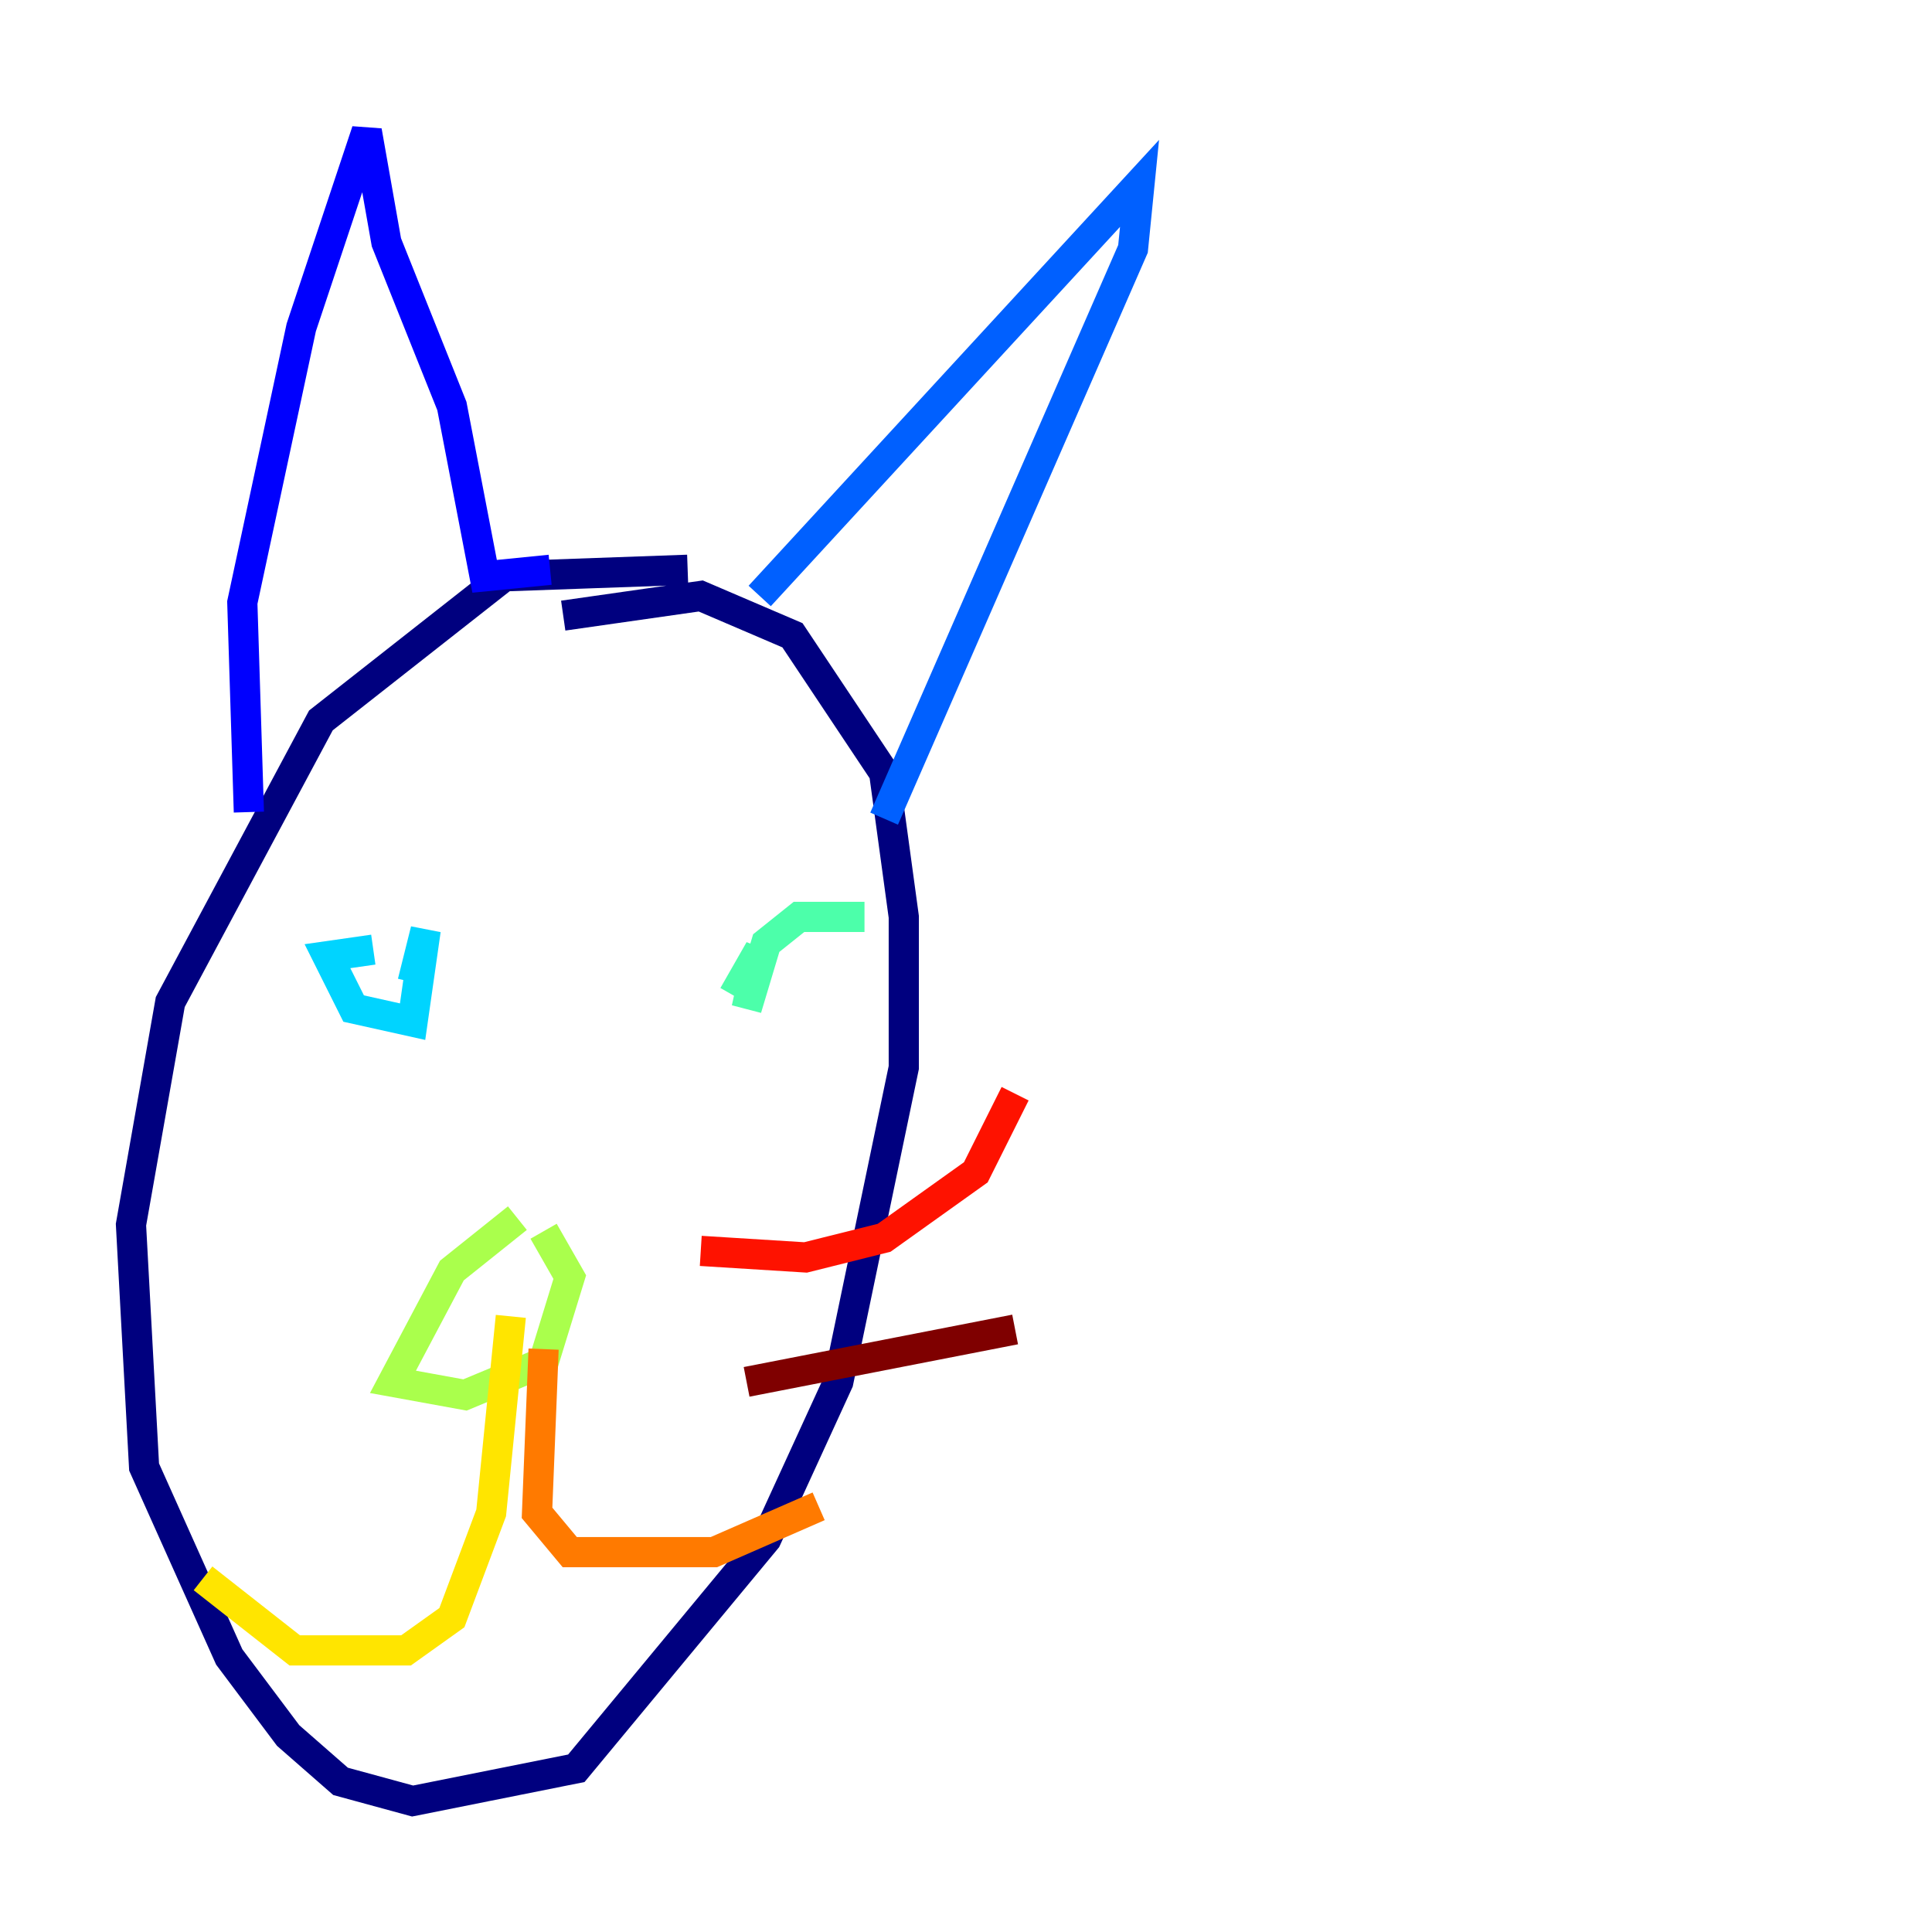 <?xml version="1.0" encoding="utf-8" ?>
<svg baseProfile="tiny" height="128" version="1.2" viewBox="0,0,128,128" width="128" xmlns="http://www.w3.org/2000/svg" xmlns:ev="http://www.w3.org/2001/xml-events" xmlns:xlink="http://www.w3.org/1999/xlink"><defs /><polyline fill="none" points="45.559,37.749 33.41,38.183 21.261,47.729 11.281,66.386 8.678,81.139 9.546,97.193 15.186,109.776 19.091,114.983 22.563,118.02 27.336,119.322 38.183,117.153 50.766,101.966 55.539,91.552 59.878,70.725 59.878,60.746 58.576,51.2 52.502,42.088 46.427,39.485 37.315,40.786" stroke="#00007f" stroke-width="2" /><polyline fill="none" points="16.488,53.803 16.054,39.919 19.959,21.695 24.298,8.678 25.6,16.054 29.939,26.902 32.108,38.183 36.447,37.749" stroke="#0000fe" stroke-width="2" /><polyline fill="none" points="50.332,39.485 75.498,12.149 75.064,16.488 58.576,54.237" stroke="#0060ff" stroke-width="2" /><polyline fill="none" points="24.732,62.915 21.695,63.349 23.43,66.82 27.336,67.688 28.203,61.614 27.336,65.085" stroke="#00d4ff" stroke-width="2" /><polyline fill="none" points="57.275,60.746 52.936,60.746 50.766,62.481 49.464,66.82 50.332,62.915 48.597,65.953" stroke="#4cffaa" stroke-width="2" /><polyline fill="none" points="34.278,80.705 29.939,84.176 26.034,91.552 30.807,92.42 36.014,90.251 37.749,84.61 36.014,81.573" stroke="#aaff4c" stroke-width="2" /><polyline fill="none" points="33.844,87.214 32.542,100.231 29.939,107.173 26.902,109.342 19.525,109.342 13.451,104.57" stroke="#ffe500" stroke-width="2" /><polyline fill="none" points="36.014,89.383 35.58,100.231 37.749,102.834 47.295,102.834 54.237,99.797" stroke="#ff7a00" stroke-width="2" /><polyline fill="none" points="46.427,82.875 53.37,83.308 58.576,82.007 64.651,77.668 67.254,72.461" stroke="#fe1200" stroke-width="2" /><polyline fill="none" points="49.464,91.552 67.254,88.081" stroke="#7f0000" stroke-width="2" /></svg>